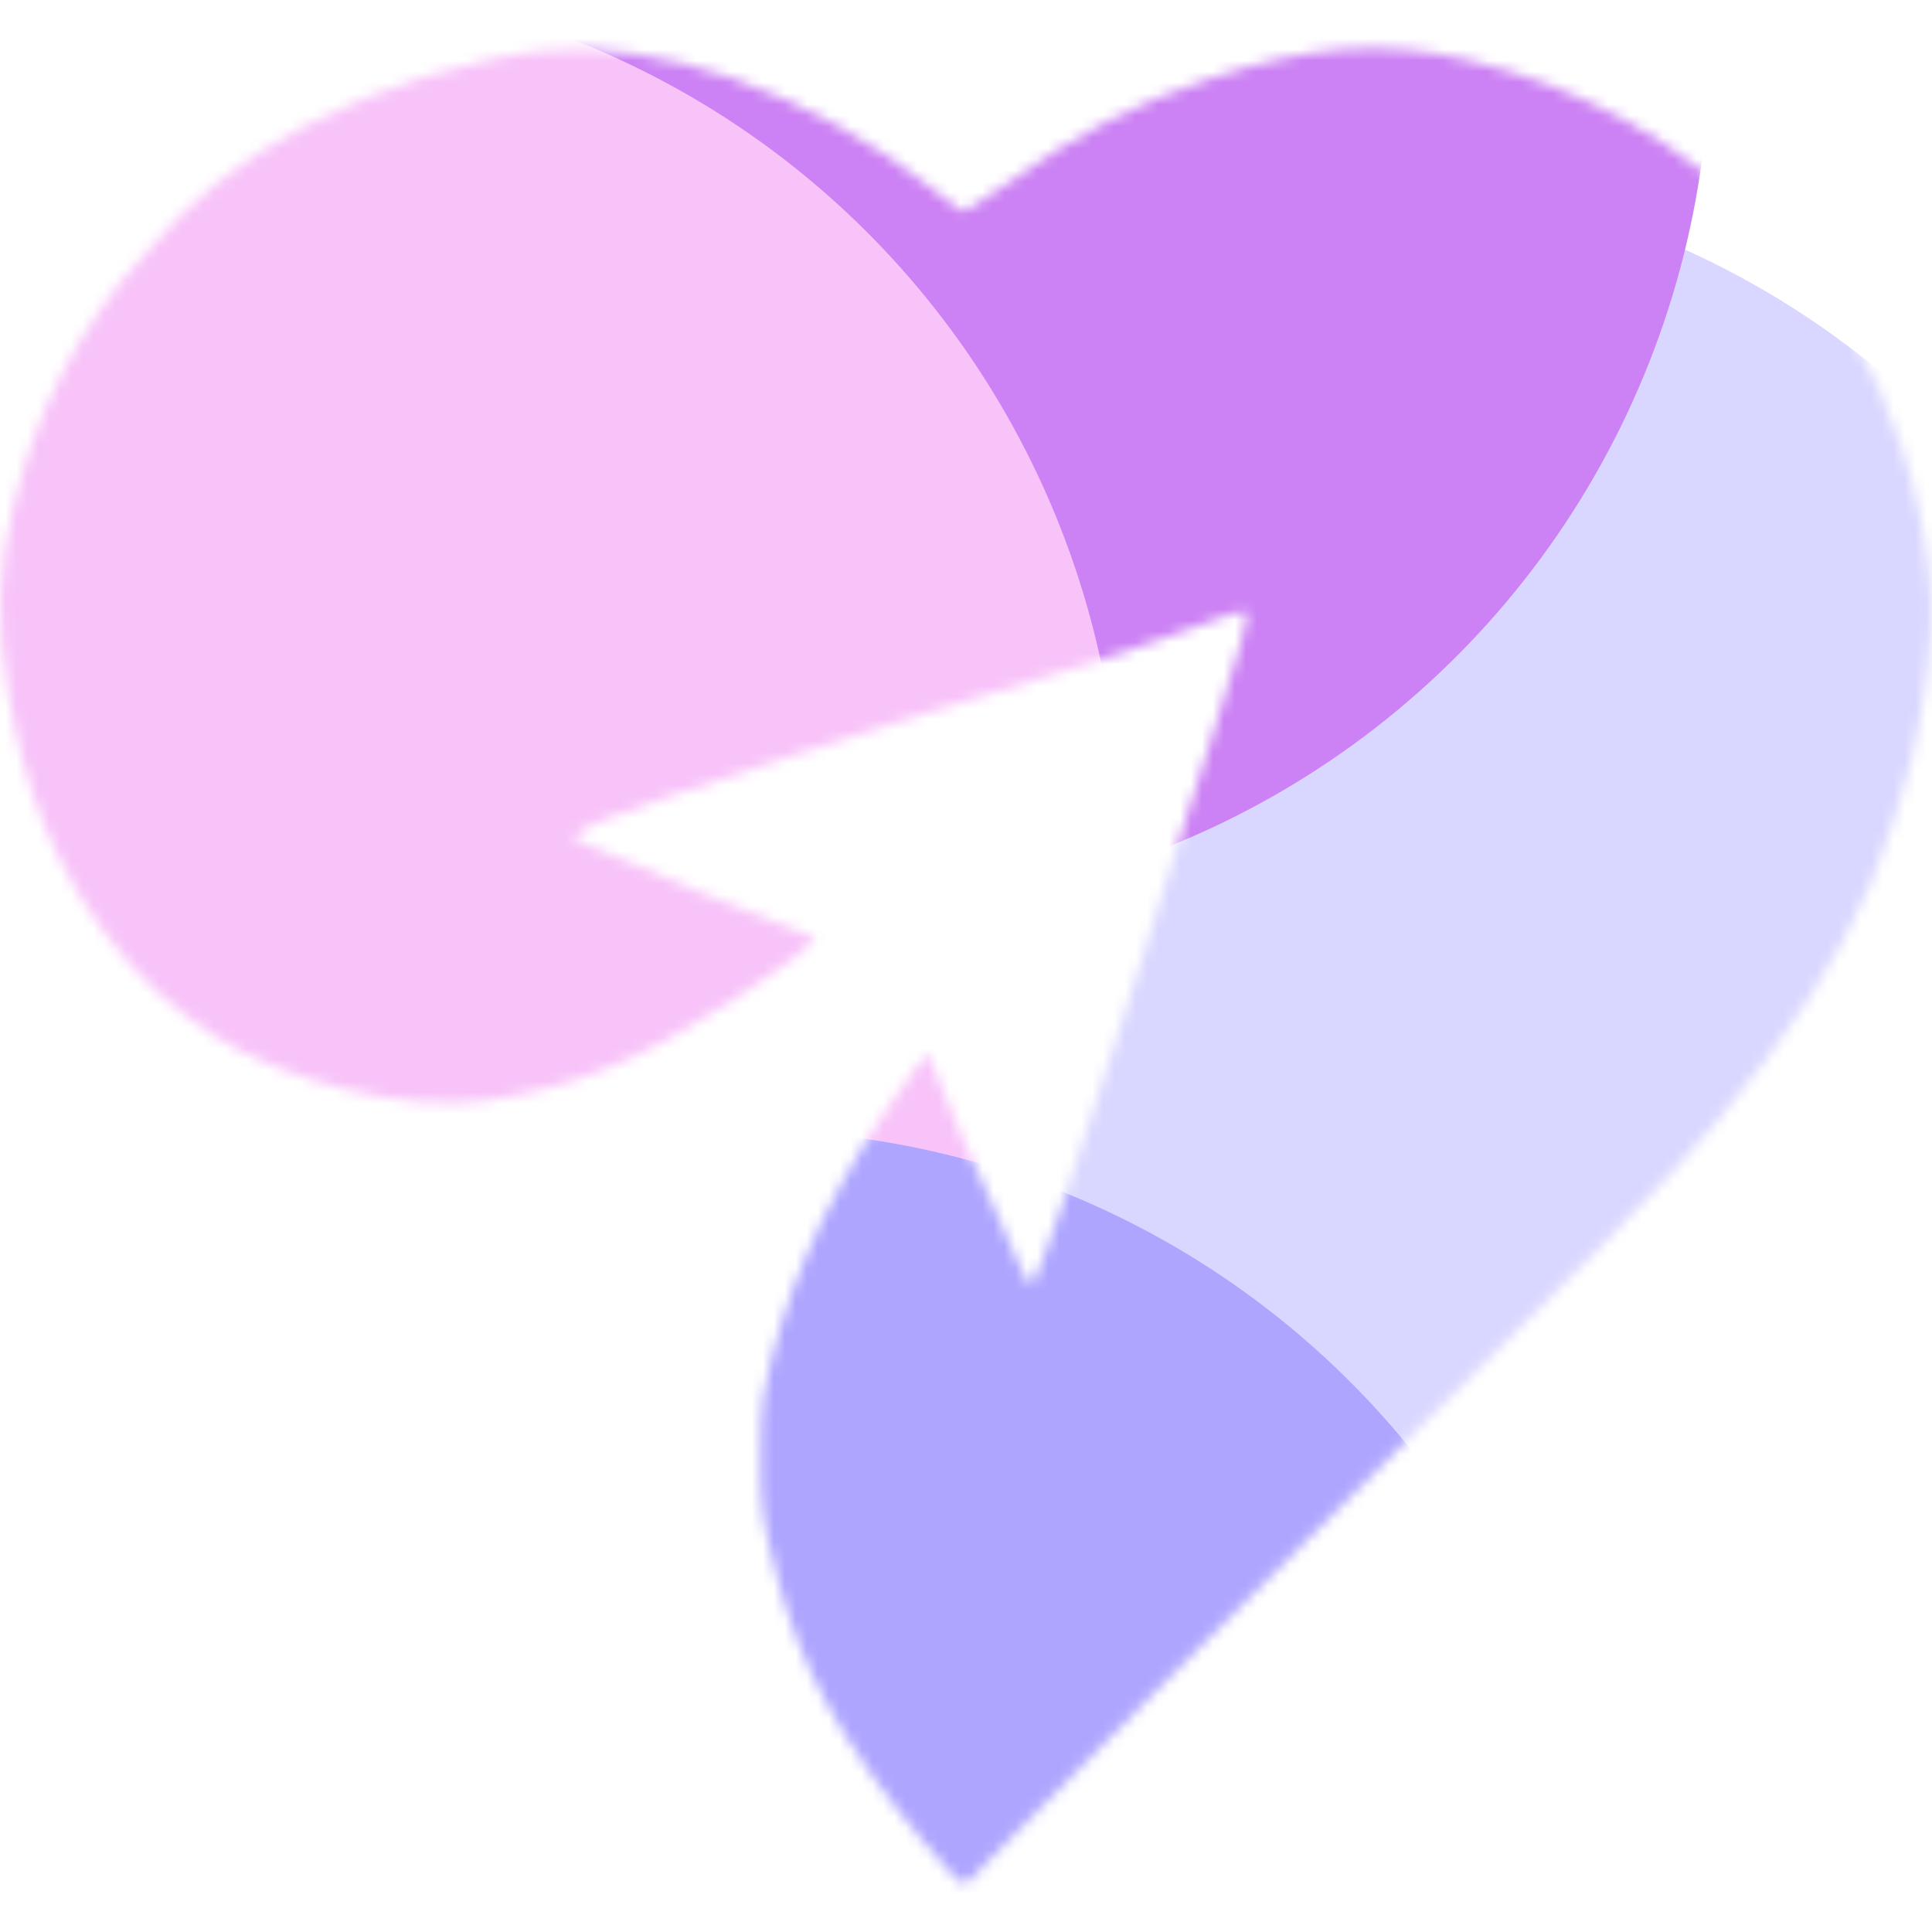 <svg width="176" height="176" viewBox="0 0 176 176" fill="none" xmlns="http://www.w3.org/2000/svg">
<mask id="mask0_295_35236" style="mask-type:alpha" maskUnits="userSpaceOnUse" x="0" y="4" width="176" height="168">
<path fill-rule="evenodd" clip-rule="evenodd" d="M50.017 4.589C43.35 5.162 34.742 7.837 27.676 11.533C21.915 14.547 17.32 18.223 13.308 23.029C7.041 29.699 3.106 38.176 1.243 45.986C-0.265 52.309 -0.377 56.492 0.777 63.338C2.25 72.07 5.115 79.057 9.765 85.263C12.562 88.994 15.372 91.632 19.307 94.218C26.011 98.624 37.098 101.3 44.293 100.249C52.069 99.114 57.873 96.772 66.554 91.271C70.272 88.914 74.277 85.895 74.277 85.448C74.277 85.381 72.744 84.776 70.87 84.103C68.996 83.43 65.786 82.148 63.737 81.254C61.688 80.361 58.511 79.022 56.676 78.279C52.983 76.783 52.289 76.459 52.289 76.229C52.289 75.984 53.055 75.544 54.876 74.741C58.2 73.275 83.655 65.036 95.992 61.432C99.697 60.35 104.852 58.617 109.348 56.942C112.313 55.837 112.942 55.647 113.455 55.701C113.92 55.749 112.927 59.488 110.439 67.055C109.554 69.748 108.205 73.992 107.442 76.485C106.678 78.979 105.41 83.018 104.625 85.462C103.839 87.905 102.529 92.026 101.713 94.62C97.988 106.458 94.567 116.437 94.071 116.911C93.701 117.266 93.825 117.524 87.465 103.143C86.539 101.048 85.554 98.641 85.276 97.793C84.999 96.945 84.711 96.185 84.637 96.104C84.421 95.867 83.395 97.192 80.764 101.109C74.76 110.05 71.118 118.553 69.526 127.352C69.364 128.246 69.281 130.142 69.285 132.883C69.291 137.382 69.397 138.177 70.65 143.151C72.821 151.764 76.594 158.69 83.975 167.61C86.397 170.537 87.448 171.6 87.92 171.6C88.098 171.6 89.016 170.704 90.011 169.56C90.987 168.438 97.843 161.494 105.246 154.13C147.702 111.899 151.61 107.928 156.463 102.102C163.172 94.048 167.201 87.818 170.444 80.485C171.464 78.177 173.35 72.439 174.113 69.322C175.39 64.107 176.196 57.576 175.959 54.367C175.625 49.865 174.609 44.767 173.241 40.735C171.782 36.431 170.855 34.391 168.806 30.968C166.472 27.069 164.185 24.139 160.691 20.568C153.389 13.106 144.22 7.965 133.79 5.486C126.002 3.635 119.278 4.118 110.147 7.186C103.173 9.529 98.233 12.092 91.671 16.773C89.75 18.144 88.032 19.267 87.853 19.268C87.673 19.27 86.529 18.468 85.309 17.485C79.697 12.969 73.249 9.393 66.468 7.041C60.786 5.069 54.807 4.178 50.017 4.589Z" fill="white"/>
</mask>
<g mask="url(#mask0_295_35236)">
<g filter="url(#filter0_f_295_35236)">
<ellipse cx="121.44" cy="94.6" rx="78.32" ry="78.76" fill="#D9D7FF"/>
</g>
<g filter="url(#filter1_f_295_35236)">
<ellipse cx="77.44" cy="3.96" rx="78.32" ry="78.76" fill="#CC81F4"/>
</g>
<g filter="url(#filter2_f_295_35236)">
<ellipse cx="23.76" cy="77" rx="78.32" ry="78.76" fill="#F8C3F9"/>
</g>
<g filter="url(#filter3_f_295_35236)">
<ellipse cx="67.76" cy="181.72" rx="78.32" ry="78.76" fill="#AEA5FF"/>
</g>
</g>
<defs>
<filter id="filter0_f_295_35236" x="-12.88" y="-40.16" width="268.64" height="269.52" filterUnits="userSpaceOnUse" color-interpolation-filters="sRGB">
<feFlood flood-opacity="0" result="BackgroundImageFix"/>
<feBlend mode="normal" in="SourceGraphic" in2="BackgroundImageFix" result="shape"/>
<feGaussianBlur stdDeviation="28" result="effect1_foregroundBlur_295_35236"/>
</filter>
<filter id="filter1_f_295_35236" x="-56.88" y="-130.8" width="268.64" height="269.52" filterUnits="userSpaceOnUse" color-interpolation-filters="sRGB">
<feFlood flood-opacity="0" result="BackgroundImageFix"/>
<feBlend mode="normal" in="SourceGraphic" in2="BackgroundImageFix" result="shape"/>
<feGaussianBlur stdDeviation="28" result="effect1_foregroundBlur_295_35236"/>
</filter>
<filter id="filter2_f_295_35236" x="-110.56" y="-57.76" width="268.64" height="269.52" filterUnits="userSpaceOnUse" color-interpolation-filters="sRGB">
<feFlood flood-opacity="0" result="BackgroundImageFix"/>
<feBlend mode="normal" in="SourceGraphic" in2="BackgroundImageFix" result="shape"/>
<feGaussianBlur stdDeviation="28" result="effect1_foregroundBlur_295_35236"/>
</filter>
<filter id="filter3_f_295_35236" x="-66.56" y="46.96" width="268.64" height="269.52" filterUnits="userSpaceOnUse" color-interpolation-filters="sRGB">
<feFlood flood-opacity="0" result="BackgroundImageFix"/>
<feBlend mode="normal" in="SourceGraphic" in2="BackgroundImageFix" result="shape"/>
<feGaussianBlur stdDeviation="28" result="effect1_foregroundBlur_295_35236"/>
</filter>
</defs>
</svg>
